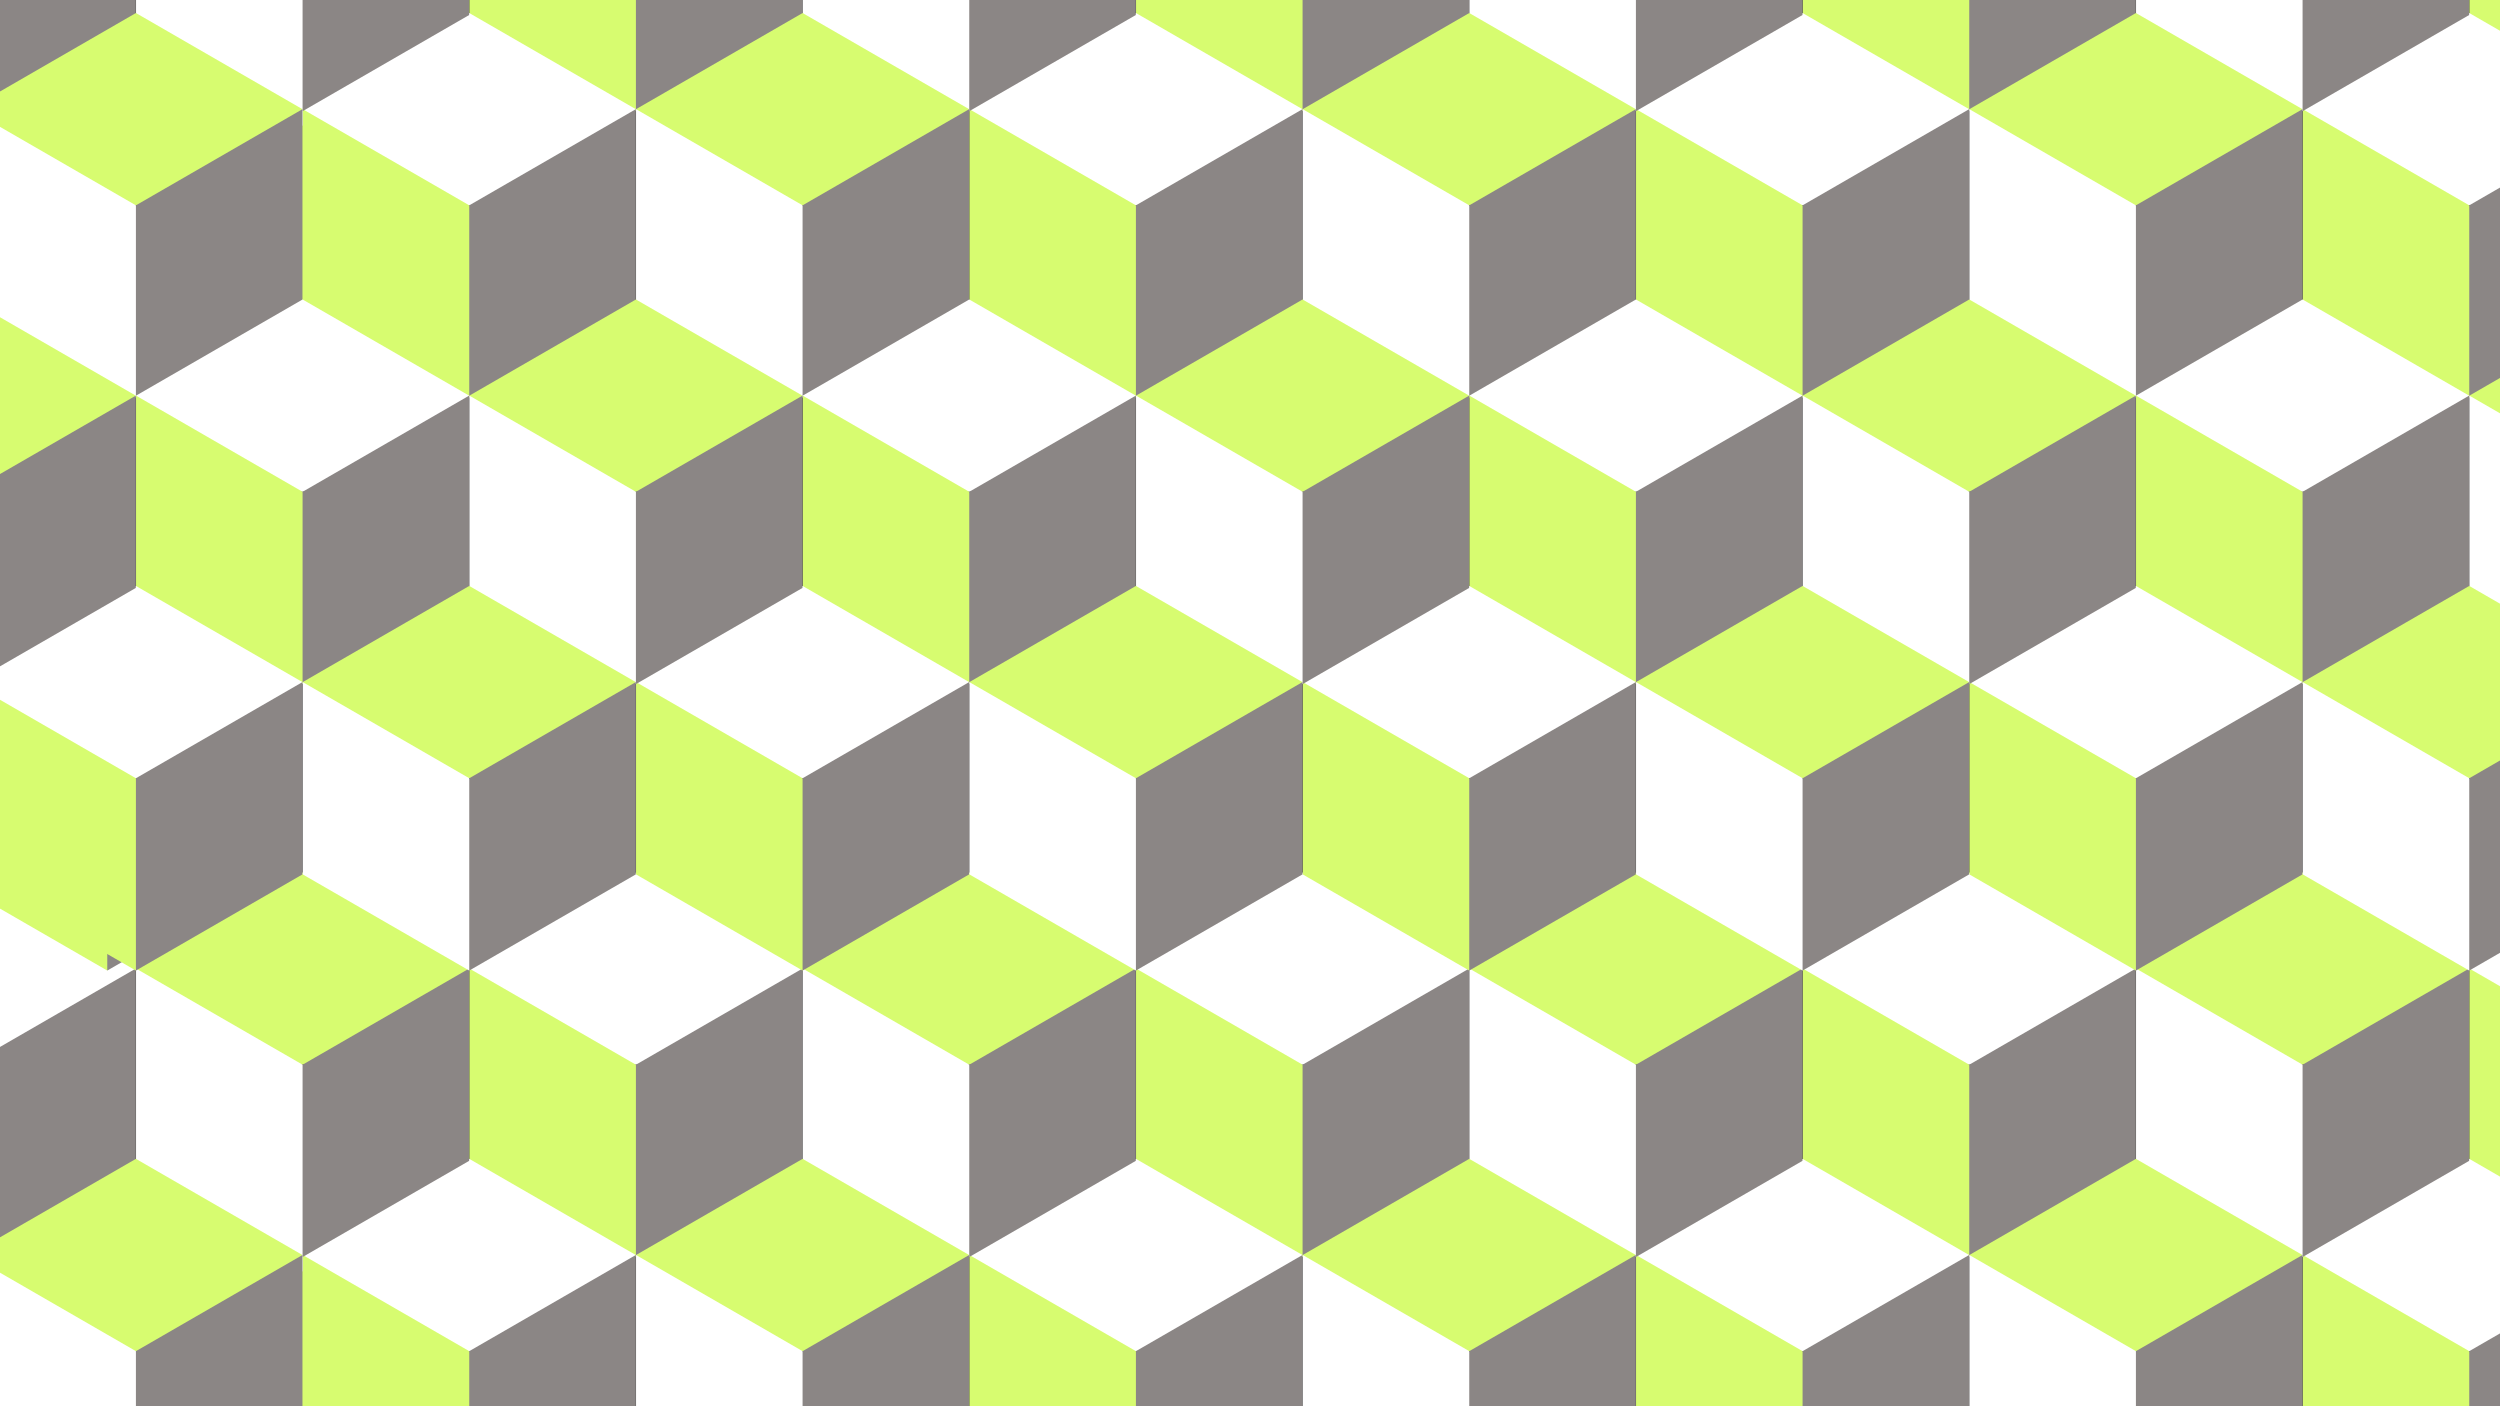<?xml version="1.0" encoding="UTF-8"?>
<svg width="1920px" height="1080px" viewBox="0 0 1920 1080" version="1.1" xmlns="http://www.w3.org/2000/svg" xmlns:xlink="http://www.w3.org/1999/xlink">
    <rect x="0" y="0" width="1920" height="1080" fill="#333333" stroke="none"/>
    <!-- Generator: Sketch 52.6 (67491) - http://www.bohemiancoding.com/sketch -->
    <title>Artboard</title>
    <desc>Created with Sketch.</desc>
    <style type="text/css">
    <![CDATA[
        #Artboard {
            transform: translate(0, 0);
            animation: 2s hello linear infinite;
        }
        @keyframes hello {
            to {
                transform: translate(-512px, 0);
            }
        }
    ]]>
    </style>
    <g id="Artboard" stroke="none" stroke-width="1" fill="none" fill-rule="evenodd">
        <g id="boxes" transform="translate(-408, -210)">
            <g id="row" transform="translate(256, 0)">
                <g transform="translate(0.423, 0)">
                    <g id="box">
                        <g>
                            <path d="M127.957,-5.68434189e-14 L255.862,73.846 C236.986,102.957 220.099,121.812 205.202,130.413 C190.305,139.014 164.557,144.774 127.957,147.692 C89.335,144.806 62.546,139.047 47.593,130.413 C32.639,121.78 16.792,102.924 0.052,73.846 L127.957,-5.68434189e-14 Z" id="Polygon-Copy" fill="#FFFFFF"></path>
                            <path d="M127.957,147.692 C155.229,176.244 168.864,199.295 168.864,216.844 C168.864,234.393 155.229,260.573 127.957,295.385 L0.052,221.538 L0.052,73.846 L127.957,147.692 Z" id="Polygon-Copy-3" fill="#D7FC70"></path>
                            <polygon id="Polygon-Copy-2" fill="#8B8685" points="255.862 73.846 255.862 221.538 127.957 295.385 127.957 147.692"></polygon>
                        </g>
                    </g>
                    <g id="box" transform="translate(362, 220)">
                        <g>
                            <path d="M127.957,-5.68434189e-14 L255.862,73.846 C236.986,102.957 220.099,121.812 205.202,130.413 C190.305,139.014 164.557,144.774 127.957,147.692 C89.335,144.806 62.546,139.047 47.593,130.413 C32.639,121.78 16.792,102.924 0.052,73.846 L127.957,-5.68434189e-14 Z" id="Polygon-Copy" fill="#FFFFFF"></path>
                            <path d="M127.957,147.692 C155.229,176.244 168.864,199.295 168.864,216.844 C168.864,234.393 155.229,260.573 127.957,295.385 L0.052,221.538 L0.052,73.846 L127.957,147.692 Z" id="Polygon-Copy-3" fill="#D7FC70"></path>
                            <polygon id="Polygon-Copy-2" fill="#8B8685" points="255.862 73.846 255.862 221.538 127.957 295.385 127.957 147.692"></polygon>
                        </g>
                    </g>
                    <g id="box" transform="translate(512, 0)">
                        <g>
                            <path d="M127.957,-5.68434189e-14 L255.862,73.846 C236.986,102.957 220.099,121.812 205.202,130.413 C190.305,139.014 164.557,144.774 127.957,147.692 C89.335,144.806 62.546,139.047 47.593,130.413 C32.639,121.78 16.792,102.924 0.052,73.846 L127.957,-5.68434189e-14 Z" id="Polygon-Copy" fill="#FFFFFF"></path>
                            <path d="M127.957,147.692 C155.229,176.244 168.864,199.295 168.864,216.844 C168.864,234.393 155.229,260.573 127.957,295.385 L0.052,221.538 L0.052,73.846 L127.957,147.692 Z" id="Polygon-Copy-3" fill="#D7FC70"></path>
                            <polygon id="Polygon-Copy-2" fill="#8B8685" points="255.862 73.846 255.862 221.538 127.957 295.385 127.957 147.692"></polygon>
                        </g>
                    </g>
                    <g id="box" transform="translate(384, 220)">
                        <g>
                            <path d="M127.957,-5.68434189e-14 L255.862,73.846 C236.986,102.957 220.099,121.812 205.202,130.413 C190.305,139.014 164.557,144.774 127.957,147.692 C89.335,144.806 62.546,139.047 47.593,130.413 C32.639,121.78 16.792,102.924 0.052,73.846 L127.957,-5.68434189e-14 Z" id="Polygon-Copy" fill="#FFFFFF"></path>
                            <path d="M127.957,147.692 C155.229,176.244 168.864,199.295 168.864,216.844 C168.864,234.393 155.229,260.573 127.957,295.385 L0.052,221.538 L0.052,73.846 L127.957,147.692 Z" id="Polygon-Copy-3" fill="#D7FC70"></path>
                            <polygon id="Polygon-Copy-2" fill="#8B8685" points="255.862 73.846 255.862 221.538 127.957 295.385 127.957 147.692"></polygon>
                        </g>
                    </g>
                    <g id="box" transform="translate(1024, 0)">
                        <g>
                            <path d="M127.957,-5.68434189e-14 L255.862,73.846 C236.986,102.957 220.099,121.812 205.202,130.413 C190.305,139.014 164.557,144.774 127.957,147.692 C89.335,144.806 62.546,139.047 47.593,130.413 C32.639,121.78 16.792,102.924 0.052,73.846 L127.957,-5.68434189e-14 Z" id="Polygon-Copy" fill="#FFFFFF"></path>
                            <path d="M127.957,147.692 C155.229,176.244 168.864,199.295 168.864,216.844 C168.864,234.393 155.229,260.573 127.957,295.385 L0.052,221.538 L0.052,73.846 L127.957,147.692 Z" id="Polygon-Copy-3" fill="#D7FC70"></path>
                            <polygon id="Polygon-Copy-2" fill="#8B8685" points="255.862 73.846 255.862 221.538 127.957 295.385 127.957 147.692"></polygon>
                        </g>
                    </g>
                    <g id="box" transform="translate(896, 220)">
                        <g>
                            <path d="M127.957,-5.68434189e-14 L255.862,73.846 C236.986,102.957 220.099,121.812 205.202,130.413 C190.305,139.014 164.557,144.774 127.957,147.692 C89.335,144.806 62.546,139.047 47.593,130.413 C32.639,121.78 16.792,102.924 0.052,73.846 L127.957,-5.68434189e-14 Z" id="Polygon-Copy" fill="#FFFFFF"></path>
                            <path d="M127.957,147.692 C155.229,176.244 168.864,199.295 168.864,216.844 C168.864,234.393 155.229,260.573 127.957,295.385 L0.052,221.538 L0.052,73.846 L127.957,147.692 Z" id="Polygon-Copy-3" fill="#D7FC70"></path>
                            <polygon id="Polygon-Copy-2" fill="#8B8685" points="255.862 73.846 255.862 221.538 127.957 295.385 127.957 147.692"></polygon>
                        </g>
                    </g>
                    <g id="box" transform="translate(1536, 0)">
                        <g>
                            <path d="M127.957,-5.68434189e-14 L255.862,73.846 C236.986,102.957 220.099,121.812 205.202,130.413 C190.305,139.014 164.557,144.774 127.957,147.692 C89.335,144.806 62.546,139.047 47.593,130.413 C32.639,121.78 16.792,102.924 0.052,73.846 L127.957,-5.68434189e-14 Z" id="Polygon-Copy" fill="#FFFFFF"></path>
                            <path d="M127.957,147.692 C155.229,176.244 168.864,199.295 168.864,216.844 C168.864,234.393 155.229,260.573 127.957,295.385 L0.052,221.538 L0.052,73.846 L127.957,147.692 Z" id="Polygon-Copy-3" fill="#D7FC70"></path>
                            <polygon id="Polygon-Copy-2" fill="#8B8685" points="255.862 73.846 255.862 221.538 127.957 295.385 127.957 147.692"></polygon>
                        </g>
                    </g>
                    <g id="box" transform="translate(2048, 0)">
                        <g>
                            <path d="M127.957,-5.68434189e-14 L255.862,73.846 C236.986,102.957 220.099,121.812 205.202,130.413 C190.305,139.014 164.557,144.774 127.957,147.692 C89.335,144.806 62.546,139.047 47.593,130.413 C32.639,121.78 16.792,102.924 0.052,73.846 L127.957,-5.68434189e-14 Z" id="Polygon-Copy" fill="#FFFFFF"></path>
                            <path d="M127.957,147.692 C155.229,176.244 168.864,199.295 168.864,216.844 C168.864,234.393 155.229,260.573 127.957,295.385 L0.052,221.538 L0.052,73.846 L127.957,147.692 Z" id="Polygon-Copy-3" fill="#D7FC70"></path>
                            <polygon id="Polygon-Copy-2" fill="#8B8685" points="255.862 73.846 255.862 221.538 127.957 295.385 127.957 147.692"></polygon>
                        </g>
                    </g>
                    <g id="box" transform="translate(2560, 0)">
                        <g>
                            <path d="M127.957,-5.68434189e-14 L255.862,73.846 C236.986,102.957 220.099,121.812 205.202,130.413 C190.305,139.014 164.557,144.774 127.957,147.692 C89.335,144.806 62.546,139.047 47.593,130.413 C32.639,121.78 16.792,102.924 0.052,73.846 L127.957,-5.68434189e-14 Z" id="Polygon-Copy" fill="#FFFFFF"></path>
                            <path d="M127.957,147.692 C155.229,176.244 168.864,199.295 168.864,216.844 C168.864,234.393 155.229,260.573 127.957,295.385 L0.052,221.538 L0.052,73.846 L127.957,147.692 Z" id="Polygon-Copy-3" fill="#D7FC70"></path>
                            <polygon id="Polygon-Copy-2" fill="#8B8685" points="255.862 73.846 255.862 221.538 127.957 295.385 127.957 147.692"></polygon>
                        </g>
                    </g>
                    <g id="box" transform="translate(1408, 220)">
                        <g>
                            <path d="M127.957,-5.68434189e-14 L255.862,73.846 C236.986,102.957 220.099,121.812 205.202,130.413 C190.305,139.014 164.557,144.774 127.957,147.692 C89.335,144.806 62.546,139.047 47.593,130.413 C32.639,121.78 16.792,102.924 0.052,73.846 L127.957,-5.68434189e-14 Z" id="Polygon-Copy" fill="#FFFFFF"></path>
                            <path d="M127.957,147.692 C155.229,176.244 168.864,199.295 168.864,216.844 C168.864,234.393 155.229,260.573 127.957,295.385 L0.052,221.538 L0.052,73.846 L127.957,147.692 Z" id="Polygon-Copy-3" fill="#D7FC70"></path>
                            <polygon id="Polygon-Copy-2" fill="#8B8685" points="255.862 73.846 255.862 221.538 127.957 295.385 127.957 147.692"></polygon>
                        </g>
                    </g>
                    <g id="box" transform="translate(1920, 220)">
                        <g>
                            <path d="M127.957,-5.68434189e-14 L255.862,73.846 C236.986,102.957 220.099,121.812 205.202,130.413 C190.305,139.014 164.557,144.774 127.957,147.692 C89.335,144.806 62.546,139.047 47.593,130.413 C32.639,121.78 16.792,102.924 0.052,73.846 L127.957,-5.68434189e-14 Z" id="Polygon-Copy" fill="#FFFFFF"></path>
                            <path d="M127.957,147.692 C155.229,176.244 168.864,199.295 168.864,216.844 C168.864,234.393 155.229,260.573 127.957,295.385 L0.052,221.538 L0.052,73.846 L127.957,147.692 Z" id="Polygon-Copy-3" fill="#D7FC70"></path>
                            <polygon id="Polygon-Copy-2" fill="#8B8685" points="255.862 73.846 255.862 221.538 127.957 295.385 127.957 147.692"></polygon>
                        </g>
                    </g>
                    <g id="box" transform="translate(2432, 220)">
                        <g>
                            <path d="M127.957,-5.68434189e-14 L255.862,73.846 C236.986,102.957 220.099,121.812 205.202,130.413 C190.305,139.014 164.557,144.774 127.957,147.692 C89.335,144.806 62.546,139.047 47.593,130.413 C32.639,121.78 16.792,102.924 0.052,73.846 L127.957,-5.68434189e-14 Z" id="Polygon-Copy" fill="#FFFFFF"></path>
                            <path d="M127.957,147.692 C155.229,176.244 168.864,199.295 168.864,216.844 C168.864,234.393 155.229,260.573 127.957,295.385 L0.052,221.538 L0.052,73.846 L127.957,147.692 Z" id="Polygon-Copy-3" fill="#D7FC70"></path>
                            <polygon id="Polygon-Copy-2" fill="#8B8685" points="255.862 73.846 255.862 221.538 127.957 295.385 127.957 147.692"></polygon>
                        </g>
                    </g>
                    <g id="box2" transform="translate(256, 0)">
                        <g id="box-copy">
                            <path d="M127.957,-5.68434189e-14 L255.862,73.846 C236.986,102.957 220.099,121.812 205.202,130.413 C190.305,139.014 164.557,144.774 127.957,147.692 C89.335,144.806 62.546,139.047 47.593,130.413 C32.639,121.78 16.792,102.924 0.052,73.846 L127.957,-5.68434189e-14 Z" id="Polygon-Copy" fill="#D7FC70"></path>
                            <path d="M127.957,147.692 C155.229,176.244 168.864,199.295 168.864,216.844 C168.864,234.393 155.229,260.573 127.957,295.385 L0.052,221.538 L0.052,73.846 L127.957,147.692 Z" id="Polygon-Copy-3" fill="#FFFFFF"></path>
                            <polygon id="Polygon-Copy-2" fill="#8B8685" points="255.862 73.846 255.862 221.538 127.957 295.385 127.957 147.692"></polygon>
                        </g>
                    </g>
                    <g id="box2" transform="translate(128, 220)">
                        <g id="box-copy">
                            <path d="M127.957,-5.68434189e-14 L255.862,73.846 C236.986,102.957 220.099,121.812 205.202,130.413 C190.305,139.014 164.557,144.774 127.957,147.692 C89.335,144.806 62.546,139.047 47.593,130.413 C32.639,121.78 16.792,102.924 0.052,73.846 L127.957,-5.68434189e-14 Z" id="Polygon-Copy" fill="#D7FC70"></path>
                            <path d="M127.957,147.692 C155.229,176.244 168.864,199.295 168.864,216.844 C168.864,234.393 155.229,260.573 127.957,295.385 L0.052,221.538 L0.052,73.846 L127.957,147.692 Z" id="Polygon-Copy-3" fill="#FFFFFF"></path>
                            <polygon id="Polygon-Copy-2" fill="#8B8685" points="255.862 73.846 255.862 221.538 127.957 295.385 127.957 147.692"></polygon>
                        </g>
                    </g>
                    <g id="box2" transform="translate(768, 0)">
                        <g id="box-copy">
                            <path d="M127.957,-5.68434189e-14 L255.862,73.846 C236.986,102.957 220.099,121.812 205.202,130.413 C190.305,139.014 164.557,144.774 127.957,147.692 C89.335,144.806 62.546,139.047 47.593,130.413 C32.639,121.78 16.792,102.924 0.052,73.846 L127.957,-5.68434189e-14 Z" id="Polygon-Copy" fill="#D7FC70"></path>
                            <path d="M127.957,147.692 C155.229,176.244 168.864,199.295 168.864,216.844 C168.864,234.393 155.229,260.573 127.957,295.385 L0.052,221.538 L0.052,73.846 L127.957,147.692 Z" id="Polygon-Copy-3" fill="#FFFFFF"></path>
                            <polygon id="Polygon-Copy-2" fill="#8B8685" points="255.862 73.846 255.862 221.538 127.957 295.385 127.957 147.692"></polygon>
                        </g>
                    </g>
                    <g id="box2" transform="translate(640, 220)">
                        <g id="box-copy">
                            <path d="M127.957,-5.68434189e-14 L255.862,73.846 C236.986,102.957 220.099,121.812 205.202,130.413 C190.305,139.014 164.557,144.774 127.957,147.692 C89.335,144.806 62.546,139.047 47.593,130.413 C32.639,121.78 16.792,102.924 0.052,73.846 L127.957,-5.68434189e-14 Z" id="Polygon-Copy" fill="#D7FC70"></path>
                            <path d="M127.957,147.692 C155.229,176.244 168.864,199.295 168.864,216.844 C168.864,234.393 155.229,260.573 127.957,295.385 L0.052,221.538 L0.052,73.846 L127.957,147.692 Z" id="Polygon-Copy-3" fill="#FFFFFF"></path>
                            <polygon id="Polygon-Copy-2" fill="#8B8685" points="255.862 73.846 255.862 221.538 127.957 295.385 127.957 147.692"></polygon>
                        </g>
                    </g>
                    <g id="box2" transform="translate(1280, 0)">
                        <g id="box-copy">
                            <path d="M127.957,-5.68434189e-14 L255.862,73.846 C236.986,102.957 220.099,121.812 205.202,130.413 C190.305,139.014 164.557,144.774 127.957,147.692 C89.335,144.806 62.546,139.047 47.593,130.413 C32.639,121.78 16.792,102.924 0.052,73.846 L127.957,-5.68434189e-14 Z" id="Polygon-Copy" fill="#D7FC70"></path>
                            <path d="M127.957,147.692 C155.229,176.244 168.864,199.295 168.864,216.844 C168.864,234.393 155.229,260.573 127.957,295.385 L0.052,221.538 L0.052,73.846 L127.957,147.692 Z" id="Polygon-Copy-3" fill="#FFFFFF"></path>
                            <polygon id="Polygon-Copy-2" fill="#8B8685" points="255.862 73.846 255.862 221.538 127.957 295.385 127.957 147.692"></polygon>
                        </g>
                    </g>
                    <g id="box2" transform="translate(1792, 0)">
                        <g id="box-copy">
                            <path d="M127.957,-5.68434189e-14 L255.862,73.846 C236.986,102.957 220.099,121.812 205.202,130.413 C190.305,139.014 164.557,144.774 127.957,147.692 C89.335,144.806 62.546,139.047 47.593,130.413 C32.639,121.78 16.792,102.924 0.052,73.846 L127.957,-5.68434189e-14 Z" id="Polygon-Copy" fill="#D7FC70"></path>
                            <path d="M127.957,147.692 C155.229,176.244 168.864,199.295 168.864,216.844 C168.864,234.393 155.229,260.573 127.957,295.385 L0.052,221.538 L0.052,73.846 L127.957,147.692 Z" id="Polygon-Copy-3" fill="#FFFFFF"></path>
                            <polygon id="Polygon-Copy-2" fill="#8B8685" points="255.862 73.846 255.862 221.538 127.957 295.385 127.957 147.692"></polygon>
                        </g>
                    </g>
                    <g id="box2" transform="translate(2304, 0)">
                        <g id="box-copy">
                            <path d="M127.957,-5.68434189e-14 L255.862,73.846 C236.986,102.957 220.099,121.812 205.202,130.413 C190.305,139.014 164.557,144.774 127.957,147.692 C89.335,144.806 62.546,139.047 47.593,130.413 C32.639,121.78 16.792,102.924 0.052,73.846 L127.957,-5.68434189e-14 Z" id="Polygon-Copy" fill="#D7FC70"></path>
                            <path d="M127.957,147.692 C155.229,176.244 168.864,199.295 168.864,216.844 C168.864,234.393 155.229,260.573 127.957,295.385 L0.052,221.538 L0.052,73.846 L127.957,147.692 Z" id="Polygon-Copy-3" fill="#FFFFFF"></path>
                            <polygon id="Polygon-Copy-2" fill="#8B8685" points="255.862 73.846 255.862 221.538 127.957 295.385 127.957 147.692"></polygon>
                        </g>
                    </g>
                    <g id="box2" transform="translate(1152, 220)">
                        <g id="box-copy">
                            <path d="M127.957,-5.68434189e-14 L255.862,73.846 C236.986,102.957 220.099,121.812 205.202,130.413 C190.305,139.014 164.557,144.774 127.957,147.692 C89.335,144.806 62.546,139.047 47.593,130.413 C32.639,121.78 16.792,102.924 0.052,73.846 L127.957,-5.68434189e-14 Z" id="Polygon-Copy" fill="#D7FC70"></path>
                            <path d="M127.957,147.692 C155.229,176.244 168.864,199.295 168.864,216.844 C168.864,234.393 155.229,260.573 127.957,295.385 L0.052,221.538 L0.052,73.846 L127.957,147.692 Z" id="Polygon-Copy-3" fill="#FFFFFF"></path>
                            <polygon id="Polygon-Copy-2" fill="#8B8685" points="255.862 73.846 255.862 221.538 127.957 295.385 127.957 147.692"></polygon>
                        </g>
                    </g>
                    <g id="box2" transform="translate(1664, 220)">
                        <g id="box-copy">
                            <path d="M127.957,-5.68434189e-14 L255.862,73.846 C236.986,102.957 220.099,121.812 205.202,130.413 C190.305,139.014 164.557,144.774 127.957,147.692 C89.335,144.806 62.546,139.047 47.593,130.413 C32.639,121.78 16.792,102.924 0.052,73.846 L127.957,-5.68434189e-14 Z" id="Polygon-Copy" fill="#D7FC70"></path>
                            <path d="M127.957,147.692 C155.229,176.244 168.864,199.295 168.864,216.844 C168.864,234.393 155.229,260.573 127.957,295.385 L0.052,221.538 L0.052,73.846 L127.957,147.692 Z" id="Polygon-Copy-3" fill="#FFFFFF"></path>
                            <polygon id="Polygon-Copy-2" fill="#8B8685" points="255.862 73.846 255.862 221.538 127.957 295.385 127.957 147.692"></polygon>
                        </g>
                    </g>
                    <g id="box2" transform="translate(2176, 220)">
                        <g id="box-copy">
                            <path d="M127.957,-5.68434189e-14 L255.862,73.846 C236.986,102.957 220.099,121.812 205.202,130.413 C190.305,139.014 164.557,144.774 127.957,147.692 C89.335,144.806 62.546,139.047 47.593,130.413 C32.639,121.78 16.792,102.924 0.052,73.846 L127.957,-5.68434189e-14 Z" id="Polygon-Copy" fill="#D7FC70"></path>
                            <path d="M127.957,147.692 C155.229,176.244 168.864,199.295 168.864,216.844 C168.864,234.393 155.229,260.573 127.957,295.385 L0.052,221.538 L0.052,73.846 L127.957,147.692 Z" id="Polygon-Copy-3" fill="#FFFFFF"></path>
                            <polygon id="Polygon-Copy-2" fill="#8B8685" points="255.862 73.846 255.862 221.538 127.957 295.385 127.957 147.692"></polygon>
                        </g>
                    </g>
                    <g id="box2" transform="translate(2688, 220)">
                        <g id="box-copy">
                            <path d="M127.957,-5.68434189e-14 L255.862,73.846 C236.986,102.957 220.099,121.812 205.202,130.413 C190.305,139.014 164.557,144.774 127.957,147.692 C89.335,144.806 62.546,139.047 47.593,130.413 C32.639,121.78 16.792,102.924 0.052,73.846 L127.957,-5.68434189e-14 Z" id="Polygon-Copy" fill="#D7FC70"></path>
                            <path d="M127.957,147.692 C155.229,176.244 168.864,199.295 168.864,216.844 C168.864,234.393 155.229,260.573 127.957,295.385 L0.052,221.538 L0.052,73.846 L127.957,147.692 Z" id="Polygon-Copy-3" fill="#FFFFFF"></path>
                            <polygon id="Polygon-Copy-2" fill="#8B8685" points="255.862 73.846 255.862 221.538 127.957 295.385 127.957 147.692"></polygon>
                        </g>
                    </g>
                </g>
            </g>
            <g id="row" transform="translate(256, 880)">
                <g transform="translate(0.423, 0)">
                    <g id="box">
                        <g>
                            <path d="M127.957,-5.68434189e-14 L255.862,73.846 C236.986,102.957 220.099,121.812 205.202,130.413 C190.305,139.014 164.557,144.774 127.957,147.692 C89.335,144.806 62.546,139.047 47.593,130.413 C32.639,121.78 16.792,102.924 0.052,73.846 L127.957,-5.68434189e-14 Z" id="Polygon-Copy" fill="#FFFFFF"></path>
                            <path d="M127.957,147.692 C155.229,176.244 168.864,199.295 168.864,216.844 C168.864,234.393 155.229,260.573 127.957,295.385 L0.052,221.538 L0.052,73.846 L127.957,147.692 Z" id="Polygon-Copy-3" fill="#D7FC70"></path>
                            <polygon id="Polygon-Copy-2" fill="#8B8685" points="255.862 73.846 255.862 221.538 127.957 295.385 127.957 147.692"></polygon>
                        </g>
                    </g>
                    <g id="box" transform="translate(362, 220)">
                        <g>
                            <path d="M127.957,-5.68434189e-14 L255.862,73.846 C236.986,102.957 220.099,121.812 205.202,130.413 C190.305,139.014 164.557,144.774 127.957,147.692 C89.335,144.806 62.546,139.047 47.593,130.413 C32.639,121.78 16.792,102.924 0.052,73.846 L127.957,-5.68434189e-14 Z" id="Polygon-Copy" fill="#FFFFFF"></path>
                            <path d="M127.957,147.692 C155.229,176.244 168.864,199.295 168.864,216.844 C168.864,234.393 155.229,260.573 127.957,295.385 L0.052,221.538 L0.052,73.846 L127.957,147.692 Z" id="Polygon-Copy-3" fill="#D7FC70"></path>
                            <polygon id="Polygon-Copy-2" fill="#8B8685" points="255.862 73.846 255.862 221.538 127.957 295.385 127.957 147.692"></polygon>
                        </g>
                    </g>
                    <g id="box" transform="translate(512, 0)">
                        <g>
                            <path d="M127.957,-5.68434189e-14 L255.862,73.846 C236.986,102.957 220.099,121.812 205.202,130.413 C190.305,139.014 164.557,144.774 127.957,147.692 C89.335,144.806 62.546,139.047 47.593,130.413 C32.639,121.78 16.792,102.924 0.052,73.846 L127.957,-5.68434189e-14 Z" id="Polygon-Copy" fill="#FFFFFF"></path>
                            <path d="M127.957,147.692 C155.229,176.244 168.864,199.295 168.864,216.844 C168.864,234.393 155.229,260.573 127.957,295.385 L0.052,221.538 L0.052,73.846 L127.957,147.692 Z" id="Polygon-Copy-3" fill="#D7FC70"></path>
                            <polygon id="Polygon-Copy-2" fill="#8B8685" points="255.862 73.846 255.862 221.538 127.957 295.385 127.957 147.692"></polygon>
                        </g>
                    </g>
                    <g id="box" transform="translate(384, 220)">
                        <g>
                            <path d="M127.957,-5.68434189e-14 L255.862,73.846 C236.986,102.957 220.099,121.812 205.202,130.413 C190.305,139.014 164.557,144.774 127.957,147.692 C89.335,144.806 62.546,139.047 47.593,130.413 C32.639,121.78 16.792,102.924 0.052,73.846 L127.957,-5.68434189e-14 Z" id="Polygon-Copy" fill="#FFFFFF"></path>
                            <path d="M127.957,147.692 C155.229,176.244 168.864,199.295 168.864,216.844 C168.864,234.393 155.229,260.573 127.957,295.385 L0.052,221.538 L0.052,73.846 L127.957,147.692 Z" id="Polygon-Copy-3" fill="#D7FC70"></path>
                            <polygon id="Polygon-Copy-2" fill="#8B8685" points="255.862 73.846 255.862 221.538 127.957 295.385 127.957 147.692"></polygon>
                        </g>
                    </g>
                    <g id="box" transform="translate(1024, 0)">
                        <g>
                            <path d="M127.957,-5.68434189e-14 L255.862,73.846 C236.986,102.957 220.099,121.812 205.202,130.413 C190.305,139.014 164.557,144.774 127.957,147.692 C89.335,144.806 62.546,139.047 47.593,130.413 C32.639,121.78 16.792,102.924 0.052,73.846 L127.957,-5.68434189e-14 Z" id="Polygon-Copy" fill="#FFFFFF"></path>
                            <path d="M127.957,147.692 C155.229,176.244 168.864,199.295 168.864,216.844 C168.864,234.393 155.229,260.573 127.957,295.385 L0.052,221.538 L0.052,73.846 L127.957,147.692 Z" id="Polygon-Copy-3" fill="#D7FC70"></path>
                            <polygon id="Polygon-Copy-2" fill="#8B8685" points="255.862 73.846 255.862 221.538 127.957 295.385 127.957 147.692"></polygon>
                        </g>
                    </g>
                    <g id="box" transform="translate(896, 220)">
                        <g>
                            <path d="M127.957,-5.68434189e-14 L255.862,73.846 C236.986,102.957 220.099,121.812 205.202,130.413 C190.305,139.014 164.557,144.774 127.957,147.692 C89.335,144.806 62.546,139.047 47.593,130.413 C32.639,121.78 16.792,102.924 0.052,73.846 L127.957,-5.68434189e-14 Z" id="Polygon-Copy" fill="#FFFFFF"></path>
                            <path d="M127.957,147.692 C155.229,176.244 168.864,199.295 168.864,216.844 C168.864,234.393 155.229,260.573 127.957,295.385 L0.052,221.538 L0.052,73.846 L127.957,147.692 Z" id="Polygon-Copy-3" fill="#D7FC70"></path>
                            <polygon id="Polygon-Copy-2" fill="#8B8685" points="255.862 73.846 255.862 221.538 127.957 295.385 127.957 147.692"></polygon>
                        </g>
                    </g>
                    <g id="box" transform="translate(1536, 0)">
                        <g>
                            <path d="M127.957,-5.68434189e-14 L255.862,73.846 C236.986,102.957 220.099,121.812 205.202,130.413 C190.305,139.014 164.557,144.774 127.957,147.692 C89.335,144.806 62.546,139.047 47.593,130.413 C32.639,121.78 16.792,102.924 0.052,73.846 L127.957,-5.68434189e-14 Z" id="Polygon-Copy" fill="#FFFFFF"></path>
                            <path d="M127.957,147.692 C155.229,176.244 168.864,199.295 168.864,216.844 C168.864,234.393 155.229,260.573 127.957,295.385 L0.052,221.538 L0.052,73.846 L127.957,147.692 Z" id="Polygon-Copy-3" fill="#D7FC70"></path>
                            <polygon id="Polygon-Copy-2" fill="#8B8685" points="255.862 73.846 255.862 221.538 127.957 295.385 127.957 147.692"></polygon>
                        </g>
                    </g>
                    <g id="box" transform="translate(2048, 0)">
                        <g>
                            <path d="M127.957,-5.68434189e-14 L255.862,73.846 C236.986,102.957 220.099,121.812 205.202,130.413 C190.305,139.014 164.557,144.774 127.957,147.692 C89.335,144.806 62.546,139.047 47.593,130.413 C32.639,121.78 16.792,102.924 0.052,73.846 L127.957,-5.68434189e-14 Z" id="Polygon-Copy" fill="#FFFFFF"></path>
                            <path d="M127.957,147.692 C155.229,176.244 168.864,199.295 168.864,216.844 C168.864,234.393 155.229,260.573 127.957,295.385 L0.052,221.538 L0.052,73.846 L127.957,147.692 Z" id="Polygon-Copy-3" fill="#D7FC70"></path>
                            <polygon id="Polygon-Copy-2" fill="#8B8685" points="255.862 73.846 255.862 221.538 127.957 295.385 127.957 147.692"></polygon>
                        </g>
                    </g>
                    <g id="box" transform="translate(2560, 0)">
                        <g>
                            <path d="M127.957,-5.68434189e-14 L255.862,73.846 C236.986,102.957 220.099,121.812 205.202,130.413 C190.305,139.014 164.557,144.774 127.957,147.692 C89.335,144.806 62.546,139.047 47.593,130.413 C32.639,121.78 16.792,102.924 0.052,73.846 L127.957,-5.68434189e-14 Z" id="Polygon-Copy" fill="#FFFFFF"></path>
                            <path d="M127.957,147.692 C155.229,176.244 168.864,199.295 168.864,216.844 C168.864,234.393 155.229,260.573 127.957,295.385 L0.052,221.538 L0.052,73.846 L127.957,147.692 Z" id="Polygon-Copy-3" fill="#D7FC70"></path>
                            <polygon id="Polygon-Copy-2" fill="#8B8685" points="255.862 73.846 255.862 221.538 127.957 295.385 127.957 147.692"></polygon>
                        </g>
                    </g>
                    <g id="box" transform="translate(1408, 220)">
                        <g>
                            <path d="M127.957,-5.68434189e-14 L255.862,73.846 C236.986,102.957 220.099,121.812 205.202,130.413 C190.305,139.014 164.557,144.774 127.957,147.692 C89.335,144.806 62.546,139.047 47.593,130.413 C32.639,121.78 16.792,102.924 0.052,73.846 L127.957,-5.68434189e-14 Z" id="Polygon-Copy" fill="#FFFFFF"></path>
                            <path d="M127.957,147.692 C155.229,176.244 168.864,199.295 168.864,216.844 C168.864,234.393 155.229,260.573 127.957,295.385 L0.052,221.538 L0.052,73.846 L127.957,147.692 Z" id="Polygon-Copy-3" fill="#D7FC70"></path>
                            <polygon id="Polygon-Copy-2" fill="#8B8685" points="255.862 73.846 255.862 221.538 127.957 295.385 127.957 147.692"></polygon>
                        </g>
                    </g>
                    <g id="box" transform="translate(1920, 220)">
                        <g>
                            <path d="M127.957,-5.68434189e-14 L255.862,73.846 C236.986,102.957 220.099,121.812 205.202,130.413 C190.305,139.014 164.557,144.774 127.957,147.692 C89.335,144.806 62.546,139.047 47.593,130.413 C32.639,121.78 16.792,102.924 0.052,73.846 L127.957,-5.68434189e-14 Z" id="Polygon-Copy" fill="#FFFFFF"></path>
                            <path d="M127.957,147.692 C155.229,176.244 168.864,199.295 168.864,216.844 C168.864,234.393 155.229,260.573 127.957,295.385 L0.052,221.538 L0.052,73.846 L127.957,147.692 Z" id="Polygon-Copy-3" fill="#D7FC70"></path>
                            <polygon id="Polygon-Copy-2" fill="#8B8685" points="255.862 73.846 255.862 221.538 127.957 295.385 127.957 147.692"></polygon>
                        </g>
                    </g>
                    <g id="box" transform="translate(2432, 220)">
                        <g>
                            <path d="M127.957,-5.68434189e-14 L255.862,73.846 C236.986,102.957 220.099,121.812 205.202,130.413 C190.305,139.014 164.557,144.774 127.957,147.692 C89.335,144.806 62.546,139.047 47.593,130.413 C32.639,121.78 16.792,102.924 0.052,73.846 L127.957,-5.68434189e-14 Z" id="Polygon-Copy" fill="#FFFFFF"></path>
                            <path d="M127.957,147.692 C155.229,176.244 168.864,199.295 168.864,216.844 C168.864,234.393 155.229,260.573 127.957,295.385 L0.052,221.538 L0.052,73.846 L127.957,147.692 Z" id="Polygon-Copy-3" fill="#D7FC70"></path>
                            <polygon id="Polygon-Copy-2" fill="#8B8685" points="255.862 73.846 255.862 221.538 127.957 295.385 127.957 147.692"></polygon>
                        </g>
                    </g>
                    <g id="box2" transform="translate(256, 0)">
                        <g id="box-copy">
                            <path d="M127.957,-5.68434189e-14 L255.862,73.846 C236.986,102.957 220.099,121.812 205.202,130.413 C190.305,139.014 164.557,144.774 127.957,147.692 C89.335,144.806 62.546,139.047 47.593,130.413 C32.639,121.78 16.792,102.924 0.052,73.846 L127.957,-5.68434189e-14 Z" id="Polygon-Copy" fill="#D7FC70"></path>
                            <path d="M127.957,147.692 C155.229,176.244 168.864,199.295 168.864,216.844 C168.864,234.393 155.229,260.573 127.957,295.385 L0.052,221.538 L0.052,73.846 L127.957,147.692 Z" id="Polygon-Copy-3" fill="#FFFFFF"></path>
                            <polygon id="Polygon-Copy-2" fill="#8B8685" points="255.862 73.846 255.862 221.538 127.957 295.385 127.957 147.692"></polygon>
                        </g>
                    </g>
                    <g id="box2" transform="translate(128, 220)">
                        <g id="box-copy">
                            <path d="M127.957,-5.68434189e-14 L255.862,73.846 C236.986,102.957 220.099,121.812 205.202,130.413 C190.305,139.014 164.557,144.774 127.957,147.692 C89.335,144.806 62.546,139.047 47.593,130.413 C32.639,121.78 16.792,102.924 0.052,73.846 L127.957,-5.68434189e-14 Z" id="Polygon-Copy" fill="#D7FC70"></path>
                            <path d="M127.957,147.692 C155.229,176.244 168.864,199.295 168.864,216.844 C168.864,234.393 155.229,260.573 127.957,295.385 L0.052,221.538 L0.052,73.846 L127.957,147.692 Z" id="Polygon-Copy-3" fill="#FFFFFF"></path>
                            <polygon id="Polygon-Copy-2" fill="#8B8685" points="255.862 73.846 255.862 221.538 127.957 295.385 127.957 147.692"></polygon>
                        </g>
                    </g>
                    <g id="box2" transform="translate(768, 0)">
                        <g id="box-copy">
                            <path d="M127.957,-5.68434189e-14 L255.862,73.846 C236.986,102.957 220.099,121.812 205.202,130.413 C190.305,139.014 164.557,144.774 127.957,147.692 C89.335,144.806 62.546,139.047 47.593,130.413 C32.639,121.78 16.792,102.924 0.052,73.846 L127.957,-5.68434189e-14 Z" id="Polygon-Copy" fill="#D7FC70"></path>
                            <path d="M127.957,147.692 C155.229,176.244 168.864,199.295 168.864,216.844 C168.864,234.393 155.229,260.573 127.957,295.385 L0.052,221.538 L0.052,73.846 L127.957,147.692 Z" id="Polygon-Copy-3" fill="#FFFFFF"></path>
                            <polygon id="Polygon-Copy-2" fill="#8B8685" points="255.862 73.846 255.862 221.538 127.957 295.385 127.957 147.692"></polygon>
                        </g>
                    </g>
                    <g id="box2" transform="translate(640, 220)">
                        <g id="box-copy">
                            <path d="M127.957,-5.68434189e-14 L255.862,73.846 C236.986,102.957 220.099,121.812 205.202,130.413 C190.305,139.014 164.557,144.774 127.957,147.692 C89.335,144.806 62.546,139.047 47.593,130.413 C32.639,121.78 16.792,102.924 0.052,73.846 L127.957,-5.68434189e-14 Z" id="Polygon-Copy" fill="#D7FC70"></path>
                            <path d="M127.957,147.692 C155.229,176.244 168.864,199.295 168.864,216.844 C168.864,234.393 155.229,260.573 127.957,295.385 L0.052,221.538 L0.052,73.846 L127.957,147.692 Z" id="Polygon-Copy-3" fill="#FFFFFF"></path>
                            <polygon id="Polygon-Copy-2" fill="#8B8685" points="255.862 73.846 255.862 221.538 127.957 295.385 127.957 147.692"></polygon>
                        </g>
                    </g>
                    <g id="box2" transform="translate(1280, 0)">
                        <g id="box-copy">
                            <path d="M127.957,-5.68434189e-14 L255.862,73.846 C236.986,102.957 220.099,121.812 205.202,130.413 C190.305,139.014 164.557,144.774 127.957,147.692 C89.335,144.806 62.546,139.047 47.593,130.413 C32.639,121.78 16.792,102.924 0.052,73.846 L127.957,-5.68434189e-14 Z" id="Polygon-Copy" fill="#D7FC70"></path>
                            <path d="M127.957,147.692 C155.229,176.244 168.864,199.295 168.864,216.844 C168.864,234.393 155.229,260.573 127.957,295.385 L0.052,221.538 L0.052,73.846 L127.957,147.692 Z" id="Polygon-Copy-3" fill="#FFFFFF"></path>
                            <polygon id="Polygon-Copy-2" fill="#8B8685" points="255.862 73.846 255.862 221.538 127.957 295.385 127.957 147.692"></polygon>
                        </g>
                    </g>
                    <g id="box2" transform="translate(1792, 0)">
                        <g id="box-copy">
                            <path d="M127.957,-5.68434189e-14 L255.862,73.846 C236.986,102.957 220.099,121.812 205.202,130.413 C190.305,139.014 164.557,144.774 127.957,147.692 C89.335,144.806 62.546,139.047 47.593,130.413 C32.639,121.78 16.792,102.924 0.052,73.846 L127.957,-5.68434189e-14 Z" id="Polygon-Copy" fill="#D7FC70"></path>
                            <path d="M127.957,147.692 C155.229,176.244 168.864,199.295 168.864,216.844 C168.864,234.393 155.229,260.573 127.957,295.385 L0.052,221.538 L0.052,73.846 L127.957,147.692 Z" id="Polygon-Copy-3" fill="#FFFFFF"></path>
                            <polygon id="Polygon-Copy-2" fill="#8B8685" points="255.862 73.846 255.862 221.538 127.957 295.385 127.957 147.692"></polygon>
                        </g>
                    </g>
                    <g id="box2" transform="translate(2304, 0)">
                        <g id="box-copy">
                            <path d="M127.957,-5.68434189e-14 L255.862,73.846 C236.986,102.957 220.099,121.812 205.202,130.413 C190.305,139.014 164.557,144.774 127.957,147.692 C89.335,144.806 62.546,139.047 47.593,130.413 C32.639,121.78 16.792,102.924 0.052,73.846 L127.957,-5.68434189e-14 Z" id="Polygon-Copy" fill="#D7FC70"></path>
                            <path d="M127.957,147.692 C155.229,176.244 168.864,199.295 168.864,216.844 C168.864,234.393 155.229,260.573 127.957,295.385 L0.052,221.538 L0.052,73.846 L127.957,147.692 Z" id="Polygon-Copy-3" fill="#FFFFFF"></path>
                            <polygon id="Polygon-Copy-2" fill="#8B8685" points="255.862 73.846 255.862 221.538 127.957 295.385 127.957 147.692"></polygon>
                        </g>
                    </g>
                    <g id="box2" transform="translate(1152, 220)">
                        <g id="box-copy">
                            <path d="M127.957,-5.68434189e-14 L255.862,73.846 C236.986,102.957 220.099,121.812 205.202,130.413 C190.305,139.014 164.557,144.774 127.957,147.692 C89.335,144.806 62.546,139.047 47.593,130.413 C32.639,121.78 16.792,102.924 0.052,73.846 L127.957,-5.68434189e-14 Z" id="Polygon-Copy" fill="#D7FC70"></path>
                            <path d="M127.957,147.692 C155.229,176.244 168.864,199.295 168.864,216.844 C168.864,234.393 155.229,260.573 127.957,295.385 L0.052,221.538 L0.052,73.846 L127.957,147.692 Z" id="Polygon-Copy-3" fill="#FFFFFF"></path>
                            <polygon id="Polygon-Copy-2" fill="#8B8685" points="255.862 73.846 255.862 221.538 127.957 295.385 127.957 147.692"></polygon>
                        </g>
                    </g>
                    <g id="box2" transform="translate(1664, 220)">
                        <g id="box-copy">
                            <path d="M127.957,-5.68434189e-14 L255.862,73.846 C236.986,102.957 220.099,121.812 205.202,130.413 C190.305,139.014 164.557,144.774 127.957,147.692 C89.335,144.806 62.546,139.047 47.593,130.413 C32.639,121.78 16.792,102.924 0.052,73.846 L127.957,-5.68434189e-14 Z" id="Polygon-Copy" fill="#D7FC70"></path>
                            <path d="M127.957,147.692 C155.229,176.244 168.864,199.295 168.864,216.844 C168.864,234.393 155.229,260.573 127.957,295.385 L0.052,221.538 L0.052,73.846 L127.957,147.692 Z" id="Polygon-Copy-3" fill="#FFFFFF"></path>
                            <polygon id="Polygon-Copy-2" fill="#8B8685" points="255.862 73.846 255.862 221.538 127.957 295.385 127.957 147.692"></polygon>
                        </g>
                    </g>
                    <g id="box2" transform="translate(2176, 220)">
                        <g id="box-copy">
                            <path d="M127.957,-5.68434189e-14 L255.862,73.846 C236.986,102.957 220.099,121.812 205.202,130.413 C190.305,139.014 164.557,144.774 127.957,147.692 C89.335,144.806 62.546,139.047 47.593,130.413 C32.639,121.78 16.792,102.924 0.052,73.846 L127.957,-5.68434189e-14 Z" id="Polygon-Copy" fill="#D7FC70"></path>
                            <path d="M127.957,147.692 C155.229,176.244 168.864,199.295 168.864,216.844 C168.864,234.393 155.229,260.573 127.957,295.385 L0.052,221.538 L0.052,73.846 L127.957,147.692 Z" id="Polygon-Copy-3" fill="#FFFFFF"></path>
                            <polygon id="Polygon-Copy-2" fill="#8B8685" points="255.862 73.846 255.862 221.538 127.957 295.385 127.957 147.692"></polygon>
                        </g>
                    </g>
                    <g id="box2" transform="translate(2688, 220)">
                        <g id="box-copy">
                            <path d="M127.957,-5.68434189e-14 L255.862,73.846 C236.986,102.957 220.099,121.812 205.202,130.413 C190.305,139.014 164.557,144.774 127.957,147.692 C89.335,144.806 62.546,139.047 47.593,130.413 C32.639,121.78 16.792,102.924 0.052,73.846 L127.957,-5.68434189e-14 Z" id="Polygon-Copy" fill="#D7FC70"></path>
                            <path d="M127.957,147.692 C155.229,176.244 168.864,199.295 168.864,216.844 C168.864,234.393 155.229,260.573 127.957,295.385 L0.052,221.538 L0.052,73.846 L127.957,147.692 Z" id="Polygon-Copy-3" fill="#FFFFFF"></path>
                            <polygon id="Polygon-Copy-2" fill="#8B8685" points="255.862 73.846 255.862 221.538 127.957 295.385 127.957 147.692"></polygon>
                        </g>
                    </g>
                </g>
            </g>
            <g id="row" transform="translate(0, 440)">
                <g transform="translate(0.423, 0)">
                    <g id="box">
                        <g>
                            <path d="M127.957,-5.68434189e-14 L255.862,73.846 C236.986,102.957 220.099,121.812 205.202,130.413 C190.305,139.014 164.557,144.774 127.957,147.692 C89.335,144.806 62.546,139.047 47.593,130.413 C32.639,121.78 16.792,102.924 0.052,73.846 L127.957,-5.68434189e-14 Z" id="Polygon-Copy" fill="#FFFFFF"></path>
                            <path d="M127.957,147.692 C155.229,176.244 168.864,199.295 168.864,216.844 C168.864,234.393 155.229,260.573 127.957,295.385 L0.052,221.538 L0.052,73.846 L127.957,147.692 Z" id="Polygon-Copy-3" fill="#D7FC70"></path>
                            <polygon id="Polygon-Copy-2" fill="#8B8685" points="255.862 73.846 255.862 221.538 127.957 295.385 127.957 147.692"></polygon>
                        </g>
                    </g>
                    <g id="box" transform="translate(362, 220)">
                        <g>
                            <path d="M127.957,-5.68434189e-14 L255.862,73.846 C236.986,102.957 220.099,121.812 205.202,130.413 C190.305,139.014 164.557,144.774 127.957,147.692 C89.335,144.806 62.546,139.047 47.593,130.413 C32.639,121.78 16.792,102.924 0.052,73.846 L127.957,-5.68434189e-14 Z" id="Polygon-Copy" fill="#FFFFFF"></path>
                            <path d="M127.957,147.692 C155.229,176.244 168.864,199.295 168.864,216.844 C168.864,234.393 155.229,260.573 127.957,295.385 L0.052,221.538 L0.052,73.846 L127.957,147.692 Z" id="Polygon-Copy-3" fill="#D7FC70"></path>
                            <polygon id="Polygon-Copy-2" fill="#8B8685" points="255.862 73.846 255.862 221.538 127.957 295.385 127.957 147.692"></polygon>
                        </g>
                    </g>
                    <g id="box" transform="translate(512, 0)">
                        <g>
                            <path d="M127.957,-5.68434189e-14 L255.862,73.846 C236.986,102.957 220.099,121.812 205.202,130.413 C190.305,139.014 164.557,144.774 127.957,147.692 C89.335,144.806 62.546,139.047 47.593,130.413 C32.639,121.78 16.792,102.924 0.052,73.846 L127.957,-5.68434189e-14 Z" id="Polygon-Copy" fill="#FFFFFF"></path>
                            <path d="M127.957,147.692 C155.229,176.244 168.864,199.295 168.864,216.844 C168.864,234.393 155.229,260.573 127.957,295.385 L0.052,221.538 L0.052,73.846 L127.957,147.692 Z" id="Polygon-Copy-3" fill="#D7FC70"></path>
                            <polygon id="Polygon-Copy-2" fill="#8B8685" points="255.862 73.846 255.862 221.538 127.957 295.385 127.957 147.692"></polygon>
                        </g>
                    </g>
                    <g id="box" transform="translate(384, 220)">
                        <g>
                            <path d="M127.957,-5.68434189e-14 L255.862,73.846 C236.986,102.957 220.099,121.812 205.202,130.413 C190.305,139.014 164.557,144.774 127.957,147.692 C89.335,144.806 62.546,139.047 47.593,130.413 C32.639,121.78 16.792,102.924 0.052,73.846 L127.957,-5.68434189e-14 Z" id="Polygon-Copy" fill="#FFFFFF"></path>
                            <path d="M127.957,147.692 C155.229,176.244 168.864,199.295 168.864,216.844 C168.864,234.393 155.229,260.573 127.957,295.385 L0.052,221.538 L0.052,73.846 L127.957,147.692 Z" id="Polygon-Copy-3" fill="#D7FC70"></path>
                            <polygon id="Polygon-Copy-2" fill="#8B8685" points="255.862 73.846 255.862 221.538 127.957 295.385 127.957 147.692"></polygon>
                        </g>
                    </g>
                    <g id="box" transform="translate(1024, 0)">
                        <g>
                            <path d="M127.957,-5.68434189e-14 L255.862,73.846 C236.986,102.957 220.099,121.812 205.202,130.413 C190.305,139.014 164.557,144.774 127.957,147.692 C89.335,144.806 62.546,139.047 47.593,130.413 C32.639,121.78 16.792,102.924 0.052,73.846 L127.957,-5.68434189e-14 Z" id="Polygon-Copy" fill="#FFFFFF"></path>
                            <path d="M127.957,147.692 C155.229,176.244 168.864,199.295 168.864,216.844 C168.864,234.393 155.229,260.573 127.957,295.385 L0.052,221.538 L0.052,73.846 L127.957,147.692 Z" id="Polygon-Copy-3" fill="#D7FC70"></path>
                            <polygon id="Polygon-Copy-2" fill="#8B8685" points="255.862 73.846 255.862 221.538 127.957 295.385 127.957 147.692"></polygon>
                        </g>
                    </g>
                    <g id="box" transform="translate(896, 220)">
                        <g>
                            <path d="M127.957,-5.68434189e-14 L255.862,73.846 C236.986,102.957 220.099,121.812 205.202,130.413 C190.305,139.014 164.557,144.774 127.957,147.692 C89.335,144.806 62.546,139.047 47.593,130.413 C32.639,121.78 16.792,102.924 0.052,73.846 L127.957,-5.68434189e-14 Z" id="Polygon-Copy" fill="#FFFFFF"></path>
                            <path d="M127.957,147.692 C155.229,176.244 168.864,199.295 168.864,216.844 C168.864,234.393 155.229,260.573 127.957,295.385 L0.052,221.538 L0.052,73.846 L127.957,147.692 Z" id="Polygon-Copy-3" fill="#D7FC70"></path>
                            <polygon id="Polygon-Copy-2" fill="#8B8685" points="255.862 73.846 255.862 221.538 127.957 295.385 127.957 147.692"></polygon>
                        </g>
                    </g>
                    <g id="box" transform="translate(1536, 0)">
                        <g>
                            <path d="M127.957,-5.68434189e-14 L255.862,73.846 C236.986,102.957 220.099,121.812 205.202,130.413 C190.305,139.014 164.557,144.774 127.957,147.692 C89.335,144.806 62.546,139.047 47.593,130.413 C32.639,121.78 16.792,102.924 0.052,73.846 L127.957,-5.68434189e-14 Z" id="Polygon-Copy" fill="#FFFFFF"></path>
                            <path d="M127.957,147.692 C155.229,176.244 168.864,199.295 168.864,216.844 C168.864,234.393 155.229,260.573 127.957,295.385 L0.052,221.538 L0.052,73.846 L127.957,147.692 Z" id="Polygon-Copy-3" fill="#D7FC70"></path>
                            <polygon id="Polygon-Copy-2" fill="#8B8685" points="255.862 73.846 255.862 221.538 127.957 295.385 127.957 147.692"></polygon>
                        </g>
                    </g>
                    <g id="box" transform="translate(2048, 0)">
                        <g>
                            <path d="M127.957,-5.68434189e-14 L255.862,73.846 C236.986,102.957 220.099,121.812 205.202,130.413 C190.305,139.014 164.557,144.774 127.957,147.692 C89.335,144.806 62.546,139.047 47.593,130.413 C32.639,121.78 16.792,102.924 0.052,73.846 L127.957,-5.68434189e-14 Z" id="Polygon-Copy" fill="#FFFFFF"></path>
                            <path d="M127.957,147.692 C155.229,176.244 168.864,199.295 168.864,216.844 C168.864,234.393 155.229,260.573 127.957,295.385 L0.052,221.538 L0.052,73.846 L127.957,147.692 Z" id="Polygon-Copy-3" fill="#D7FC70"></path>
                            <polygon id="Polygon-Copy-2" fill="#8B8685" points="255.862 73.846 255.862 221.538 127.957 295.385 127.957 147.692"></polygon>
                        </g>
                    </g>
                    <g id="box" transform="translate(2560, 0)">
                        <g>
                            <path d="M127.957,-5.68434189e-14 L255.862,73.846 C236.986,102.957 220.099,121.812 205.202,130.413 C190.305,139.014 164.557,144.774 127.957,147.692 C89.335,144.806 62.546,139.047 47.593,130.413 C32.639,121.78 16.792,102.924 0.052,73.846 L127.957,-5.68434189e-14 Z" id="Polygon-Copy" fill="#FFFFFF"></path>
                            <path d="M127.957,147.692 C155.229,176.244 168.864,199.295 168.864,216.844 C168.864,234.393 155.229,260.573 127.957,295.385 L0.052,221.538 L0.052,73.846 L127.957,147.692 Z" id="Polygon-Copy-3" fill="#D7FC70"></path>
                            <polygon id="Polygon-Copy-2" fill="#8B8685" points="255.862 73.846 255.862 221.538 127.957 295.385 127.957 147.692"></polygon>
                        </g>
                    </g>
                    <g id="box" transform="translate(1408, 220)">
                        <g>
                            <path d="M127.957,-5.68434189e-14 L255.862,73.846 C236.986,102.957 220.099,121.812 205.202,130.413 C190.305,139.014 164.557,144.774 127.957,147.692 C89.335,144.806 62.546,139.047 47.593,130.413 C32.639,121.78 16.792,102.924 0.052,73.846 L127.957,-5.68434189e-14 Z" id="Polygon-Copy" fill="#FFFFFF"></path>
                            <path d="M127.957,147.692 C155.229,176.244 168.864,199.295 168.864,216.844 C168.864,234.393 155.229,260.573 127.957,295.385 L0.052,221.538 L0.052,73.846 L127.957,147.692 Z" id="Polygon-Copy-3" fill="#D7FC70"></path>
                            <polygon id="Polygon-Copy-2" fill="#8B8685" points="255.862 73.846 255.862 221.538 127.957 295.385 127.957 147.692"></polygon>
                        </g>
                    </g>
                    <g id="box" transform="translate(1920, 220)">
                        <g>
                            <path d="M127.957,-5.68434189e-14 L255.862,73.846 C236.986,102.957 220.099,121.812 205.202,130.413 C190.305,139.014 164.557,144.774 127.957,147.692 C89.335,144.806 62.546,139.047 47.593,130.413 C32.639,121.78 16.792,102.924 0.052,73.846 L127.957,-5.68434189e-14 Z" id="Polygon-Copy" fill="#FFFFFF"></path>
                            <path d="M127.957,147.692 C155.229,176.244 168.864,199.295 168.864,216.844 C168.864,234.393 155.229,260.573 127.957,295.385 L0.052,221.538 L0.052,73.846 L127.957,147.692 Z" id="Polygon-Copy-3" fill="#D7FC70"></path>
                            <polygon id="Polygon-Copy-2" fill="#8B8685" points="255.862 73.846 255.862 221.538 127.957 295.385 127.957 147.692"></polygon>
                        </g>
                    </g>
                    <g id="box" transform="translate(2432, 220)">
                        <g>
                            <path d="M127.957,-5.68434189e-14 L255.862,73.846 C236.986,102.957 220.099,121.812 205.202,130.413 C190.305,139.014 164.557,144.774 127.957,147.692 C89.335,144.806 62.546,139.047 47.593,130.413 C32.639,121.78 16.792,102.924 0.052,73.846 L127.957,-5.68434189e-14 Z" id="Polygon-Copy" fill="#FFFFFF"></path>
                            <path d="M127.957,147.692 C155.229,176.244 168.864,199.295 168.864,216.844 C168.864,234.393 155.229,260.573 127.957,295.385 L0.052,221.538 L0.052,73.846 L127.957,147.692 Z" id="Polygon-Copy-3" fill="#D7FC70"></path>
                            <polygon id="Polygon-Copy-2" fill="#8B8685" points="255.862 73.846 255.862 221.538 127.957 295.385 127.957 147.692"></polygon>
                        </g>
                    </g>
                    <g id="box2" transform="translate(256, 0)">
                        <g id="box-copy">
                            <path d="M127.957,-5.68434189e-14 L255.862,73.846 C236.986,102.957 220.099,121.812 205.202,130.413 C190.305,139.014 164.557,144.774 127.957,147.692 C89.335,144.806 62.546,139.047 47.593,130.413 C32.639,121.78 16.792,102.924 0.052,73.846 L127.957,-5.68434189e-14 Z" id="Polygon-Copy" fill="#D7FC70"></path>
                            <path d="M127.957,147.692 C155.229,176.244 168.864,199.295 168.864,216.844 C168.864,234.393 155.229,260.573 127.957,295.385 L0.052,221.538 L0.052,73.846 L127.957,147.692 Z" id="Polygon-Copy-3" fill="#FFFFFF"></path>
                            <polygon id="Polygon-Copy-2" fill="#8B8685" points="255.862 73.846 255.862 221.538 127.957 295.385 127.957 147.692"></polygon>
                        </g>
                    </g>
                    <g id="box2" transform="translate(128, 220)">
                        <g id="box-copy">
                            <path d="M127.957,-5.68434189e-14 L255.862,73.846 C236.986,102.957 220.099,121.812 205.202,130.413 C190.305,139.014 164.557,144.774 127.957,147.692 C89.335,144.806 62.546,139.047 47.593,130.413 C32.639,121.78 16.792,102.924 0.052,73.846 L127.957,-5.68434189e-14 Z" id="Polygon-Copy" fill="#D7FC70"></path>
                            <path d="M127.957,147.692 C155.229,176.244 168.864,199.295 168.864,216.844 C168.864,234.393 155.229,260.573 127.957,295.385 L0.052,221.538 L0.052,73.846 L127.957,147.692 Z" id="Polygon-Copy-3" fill="#FFFFFF"></path>
                            <polygon id="Polygon-Copy-2" fill="#8B8685" points="255.862 73.846 255.862 221.538 127.957 295.385 127.957 147.692"></polygon>
                        </g>
                    </g>
                    <g id="box2" transform="translate(768, 0)">
                        <g id="box-copy">
                            <path d="M127.957,-5.68434189e-14 L255.862,73.846 C236.986,102.957 220.099,121.812 205.202,130.413 C190.305,139.014 164.557,144.774 127.957,147.692 C89.335,144.806 62.546,139.047 47.593,130.413 C32.639,121.78 16.792,102.924 0.052,73.846 L127.957,-5.68434189e-14 Z" id="Polygon-Copy" fill="#D7FC70"></path>
                            <path d="M127.957,147.692 C155.229,176.244 168.864,199.295 168.864,216.844 C168.864,234.393 155.229,260.573 127.957,295.385 L0.052,221.538 L0.052,73.846 L127.957,147.692 Z" id="Polygon-Copy-3" fill="#FFFFFF"></path>
                            <polygon id="Polygon-Copy-2" fill="#8B8685" points="255.862 73.846 255.862 221.538 127.957 295.385 127.957 147.692"></polygon>
                        </g>
                    </g>
                    <g id="box2" transform="translate(640, 220)">
                        <g id="box-copy">
                            <path d="M127.957,-5.68434189e-14 L255.862,73.846 C236.986,102.957 220.099,121.812 205.202,130.413 C190.305,139.014 164.557,144.774 127.957,147.692 C89.335,144.806 62.546,139.047 47.593,130.413 C32.639,121.78 16.792,102.924 0.052,73.846 L127.957,-5.68434189e-14 Z" id="Polygon-Copy" fill="#D7FC70"></path>
                            <path d="M127.957,147.692 C155.229,176.244 168.864,199.295 168.864,216.844 C168.864,234.393 155.229,260.573 127.957,295.385 L0.052,221.538 L0.052,73.846 L127.957,147.692 Z" id="Polygon-Copy-3" fill="#FFFFFF"></path>
                            <polygon id="Polygon-Copy-2" fill="#8B8685" points="255.862 73.846 255.862 221.538 127.957 295.385 127.957 147.692"></polygon>
                        </g>
                    </g>
                    <g id="box2" transform="translate(1280, 0)">
                        <g id="box-copy">
                            <path d="M127.957,-5.68434189e-14 L255.862,73.846 C236.986,102.957 220.099,121.812 205.202,130.413 C190.305,139.014 164.557,144.774 127.957,147.692 C89.335,144.806 62.546,139.047 47.593,130.413 C32.639,121.78 16.792,102.924 0.052,73.846 L127.957,-5.68434189e-14 Z" id="Polygon-Copy" fill="#D7FC70"></path>
                            <path d="M127.957,147.692 C155.229,176.244 168.864,199.295 168.864,216.844 C168.864,234.393 155.229,260.573 127.957,295.385 L0.052,221.538 L0.052,73.846 L127.957,147.692 Z" id="Polygon-Copy-3" fill="#FFFFFF"></path>
                            <polygon id="Polygon-Copy-2" fill="#8B8685" points="255.862 73.846 255.862 221.538 127.957 295.385 127.957 147.692"></polygon>
                        </g>
                    </g>
                    <g id="box2" transform="translate(1792, 0)">
                        <g id="box-copy">
                            <path d="M127.957,-5.68434189e-14 L255.862,73.846 C236.986,102.957 220.099,121.812 205.202,130.413 C190.305,139.014 164.557,144.774 127.957,147.692 C89.335,144.806 62.546,139.047 47.593,130.413 C32.639,121.78 16.792,102.924 0.052,73.846 L127.957,-5.68434189e-14 Z" id="Polygon-Copy" fill="#D7FC70"></path>
                            <path d="M127.957,147.692 C155.229,176.244 168.864,199.295 168.864,216.844 C168.864,234.393 155.229,260.573 127.957,295.385 L0.052,221.538 L0.052,73.846 L127.957,147.692 Z" id="Polygon-Copy-3" fill="#FFFFFF"></path>
                            <polygon id="Polygon-Copy-2" fill="#8B8685" points="255.862 73.846 255.862 221.538 127.957 295.385 127.957 147.692"></polygon>
                        </g>
                    </g>
                    <g id="box2" transform="translate(2304, 0)">
                        <g id="box-copy">
                            <path d="M127.957,-5.68434189e-14 L255.862,73.846 C236.986,102.957 220.099,121.812 205.202,130.413 C190.305,139.014 164.557,144.774 127.957,147.692 C89.335,144.806 62.546,139.047 47.593,130.413 C32.639,121.78 16.792,102.924 0.052,73.846 L127.957,-5.68434189e-14 Z" id="Polygon-Copy" fill="#D7FC70"></path>
                            <path d="M127.957,147.692 C155.229,176.244 168.864,199.295 168.864,216.844 C168.864,234.393 155.229,260.573 127.957,295.385 L0.052,221.538 L0.052,73.846 L127.957,147.692 Z" id="Polygon-Copy-3" fill="#FFFFFF"></path>
                            <polygon id="Polygon-Copy-2" fill="#8B8685" points="255.862 73.846 255.862 221.538 127.957 295.385 127.957 147.692"></polygon>
                        </g>
                    </g>
                    <g id="box2" transform="translate(1152, 220)">
                        <g id="box-copy">
                            <path d="M127.957,-5.68434189e-14 L255.862,73.846 C236.986,102.957 220.099,121.812 205.202,130.413 C190.305,139.014 164.557,144.774 127.957,147.692 C89.335,144.806 62.546,139.047 47.593,130.413 C32.639,121.78 16.792,102.924 0.052,73.846 L127.957,-5.68434189e-14 Z" id="Polygon-Copy" fill="#D7FC70"></path>
                            <path d="M127.957,147.692 C155.229,176.244 168.864,199.295 168.864,216.844 C168.864,234.393 155.229,260.573 127.957,295.385 L0.052,221.538 L0.052,73.846 L127.957,147.692 Z" id="Polygon-Copy-3" fill="#FFFFFF"></path>
                            <polygon id="Polygon-Copy-2" fill="#8B8685" points="255.862 73.846 255.862 221.538 127.957 295.385 127.957 147.692"></polygon>
                        </g>
                    </g>
                    <g id="box2" transform="translate(1664, 220)">
                        <g id="box-copy">
                            <path d="M127.957,-5.68434189e-14 L255.862,73.846 C236.986,102.957 220.099,121.812 205.202,130.413 C190.305,139.014 164.557,144.774 127.957,147.692 C89.335,144.806 62.546,139.047 47.593,130.413 C32.639,121.78 16.792,102.924 0.052,73.846 L127.957,-5.68434189e-14 Z" id="Polygon-Copy" fill="#D7FC70"></path>
                            <path d="M127.957,147.692 C155.229,176.244 168.864,199.295 168.864,216.844 C168.864,234.393 155.229,260.573 127.957,295.385 L0.052,221.538 L0.052,73.846 L127.957,147.692 Z" id="Polygon-Copy-3" fill="#FFFFFF"></path>
                            <polygon id="Polygon-Copy-2" fill="#8B8685" points="255.862 73.846 255.862 221.538 127.957 295.385 127.957 147.692"></polygon>
                        </g>
                    </g>
                    <g id="box2" transform="translate(2176, 220)">
                        <g id="box-copy">
                            <path d="M127.957,-5.68434189e-14 L255.862,73.846 C236.986,102.957 220.099,121.812 205.202,130.413 C190.305,139.014 164.557,144.774 127.957,147.692 C89.335,144.806 62.546,139.047 47.593,130.413 C32.639,121.78 16.792,102.924 0.052,73.846 L127.957,-5.68434189e-14 Z" id="Polygon-Copy" fill="#D7FC70"></path>
                            <path d="M127.957,147.692 C155.229,176.244 168.864,199.295 168.864,216.844 C168.864,234.393 155.229,260.573 127.957,295.385 L0.052,221.538 L0.052,73.846 L127.957,147.692 Z" id="Polygon-Copy-3" fill="#FFFFFF"></path>
                            <polygon id="Polygon-Copy-2" fill="#8B8685" points="255.862 73.846 255.862 221.538 127.957 295.385 127.957 147.692"></polygon>
                        </g>
                    </g>
                    <g id="box2" transform="translate(2688, 220)">
                        <g id="box-copy">
                            <path d="M127.957,-5.68434189e-14 L255.862,73.846 C236.986,102.957 220.099,121.812 205.202,130.413 C190.305,139.014 164.557,144.774 127.957,147.692 C89.335,144.806 62.546,139.047 47.593,130.413 C32.639,121.78 16.792,102.924 0.052,73.846 L127.957,-5.68434189e-14 Z" id="Polygon-Copy" fill="#D7FC70"></path>
                            <path d="M127.957,147.692 C155.229,176.244 168.864,199.295 168.864,216.844 C168.864,234.393 155.229,260.573 127.957,295.385 L0.052,221.538 L0.052,73.846 L127.957,147.692 Z" id="Polygon-Copy-3" fill="#FFFFFF"></path>
                            <polygon id="Polygon-Copy-2" fill="#8B8685" points="255.862 73.846 255.862 221.538 127.957 295.385 127.957 147.692"></polygon>
                        </g>
                    </g>
                </g>
            </g>
        </g>
    </g>
</svg>

